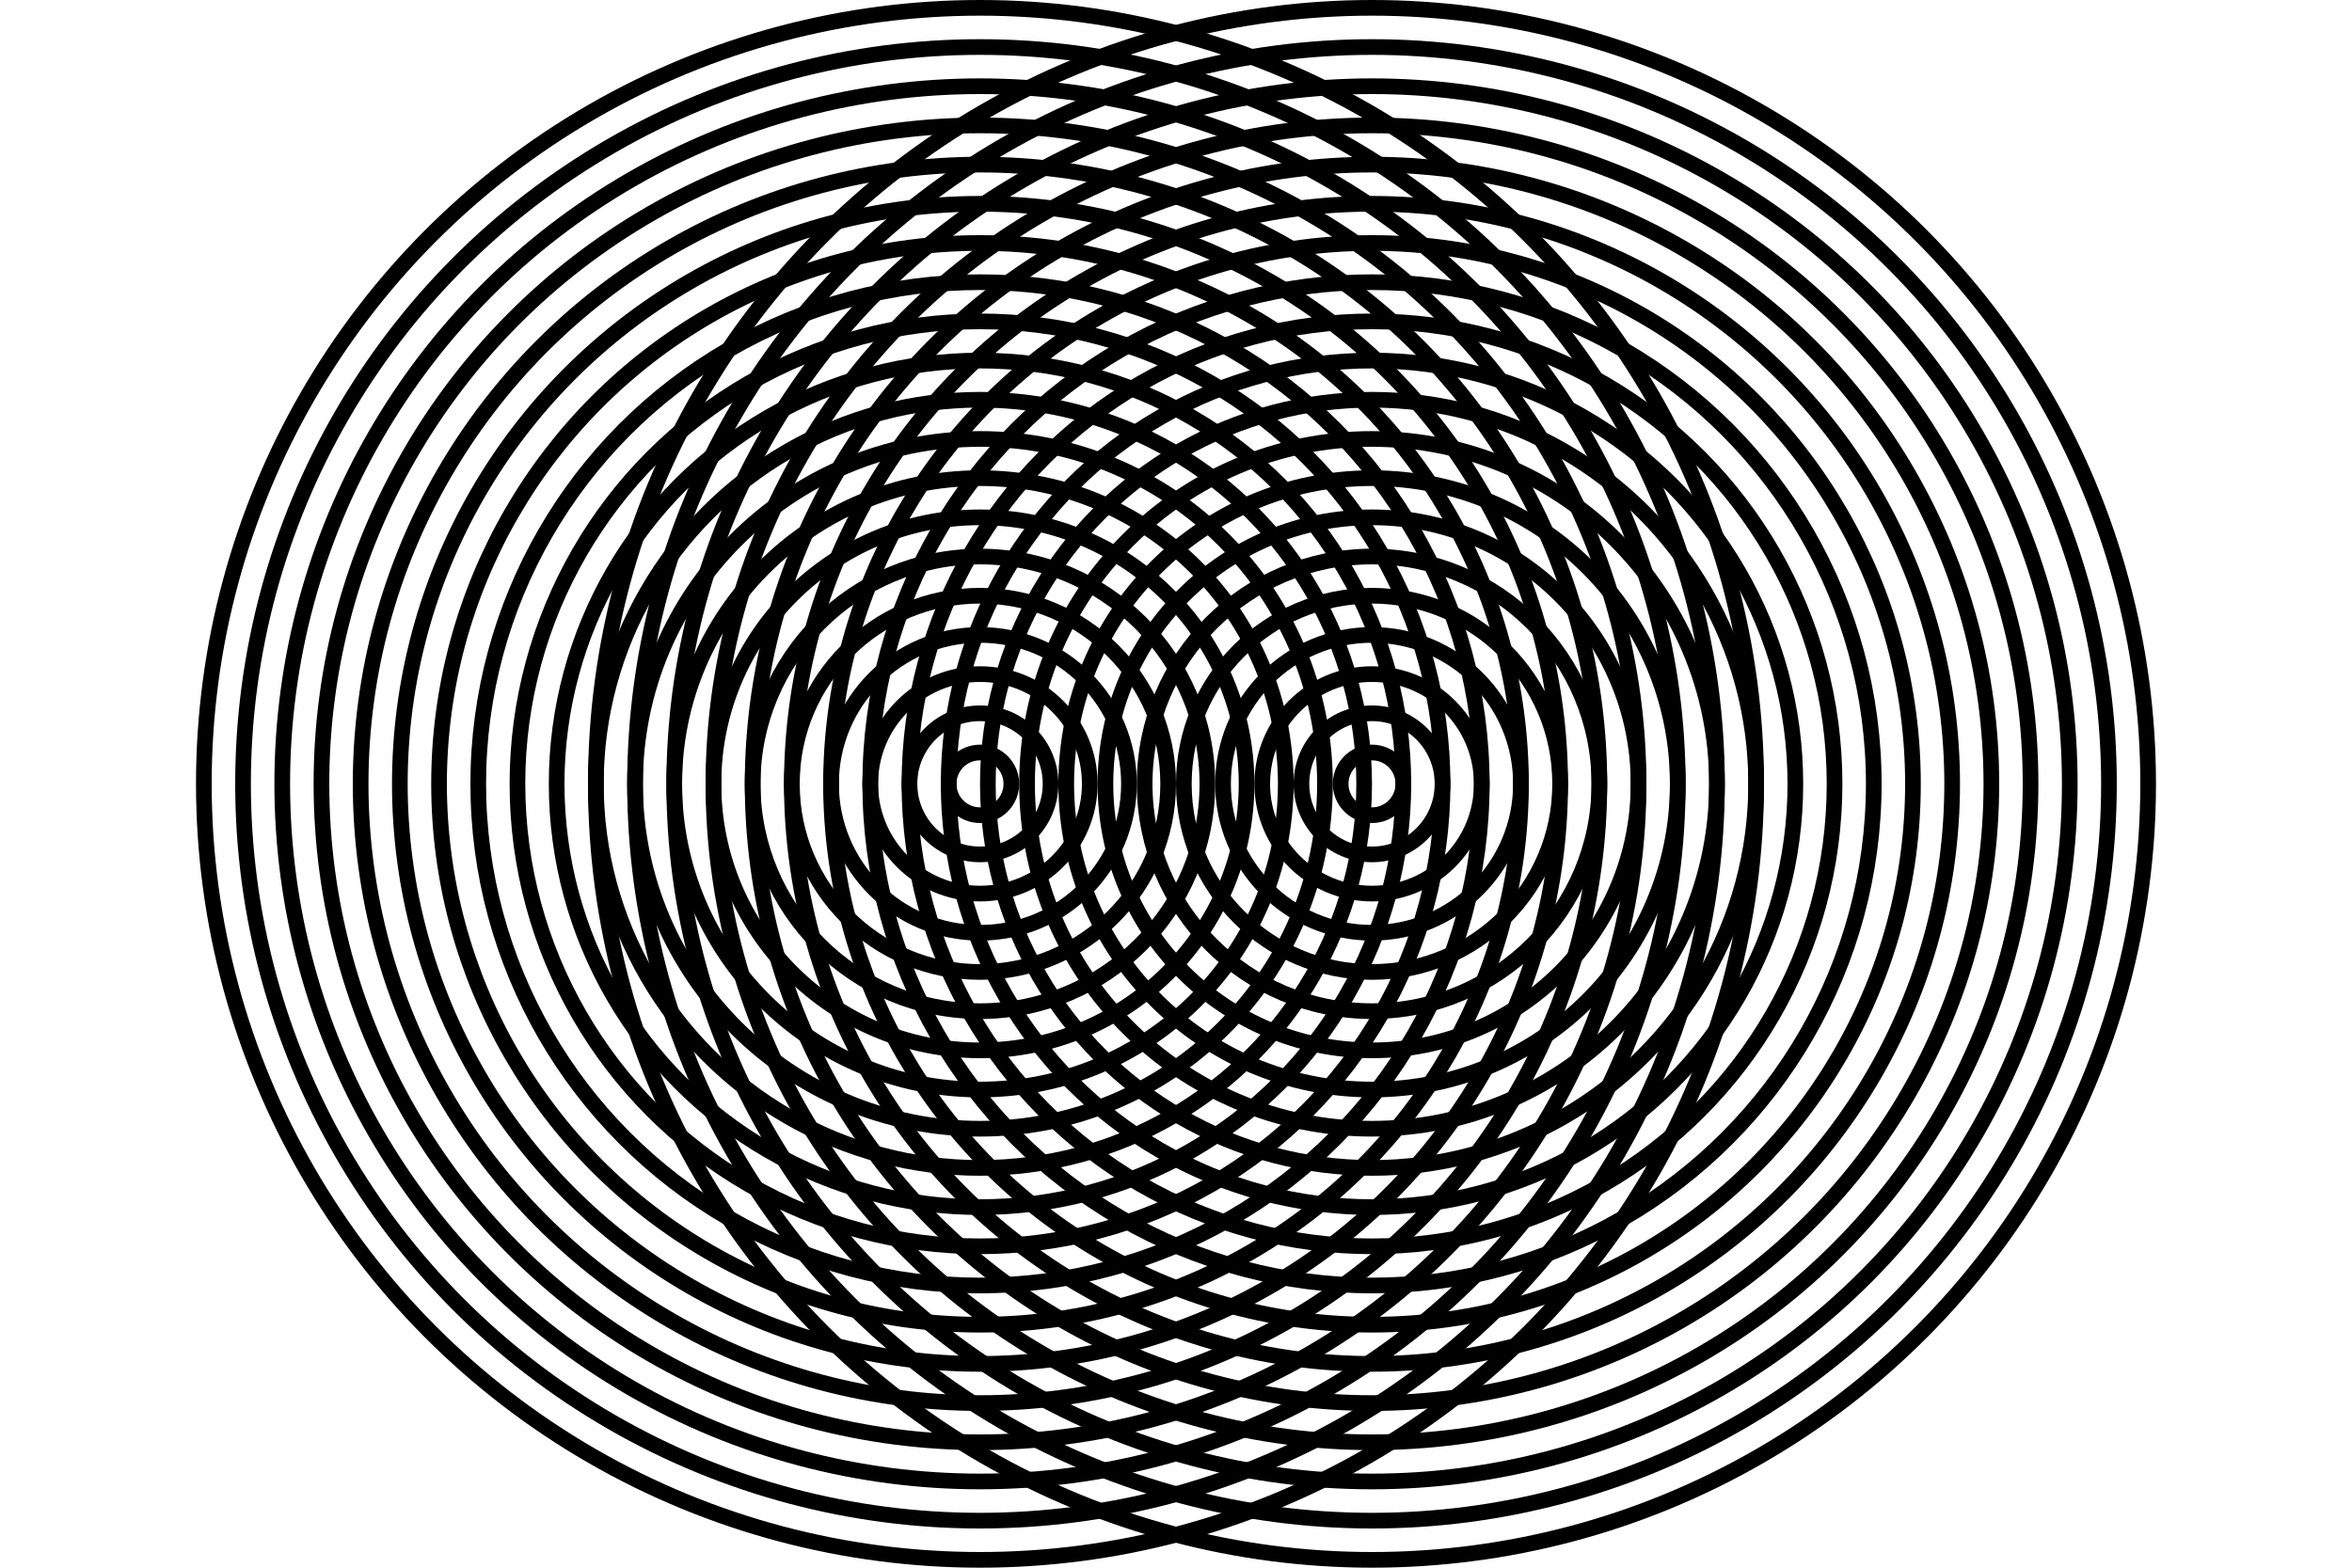 <?xml version="1.0" encoding="utf-8" ?>
<!DOCTYPE svg PUBLIC "-//W3C//DTD SVG 1.0//EN" "http://www.w3.org/TR/2001/REC-SVG-20010904/DTD/svg10.dtd">

<svg xmlns="http://www.w3.org/2000/svg" xmlns:xlink="http://www.w3.org/1999/xlink" viewBox="-3 -2 6 4" width="600" height="400">

	<title>Circle Moire</title>
	<desc></desc>
	<style type="text/css">
	<![CDATA[
	]]>
	</style>

	<defs>
		<g id="moire_circle">
<!--
			<circle cx="0" cy="0" r="0.03" stroke="black" stroke-width="0.04" fill="none" />
			<circle cx="0" cy="0" r="0.13" stroke="black" stroke-width="0.04" fill="none" />
			<circle cx="0" cy="0" r="0.23" stroke="black" stroke-width="0.04" fill="none" />
			<circle cx="0" cy="0" r="0.33" stroke="black" stroke-width="0.04" fill="none" />
			<circle cx="0" cy="0" r="0.43" stroke="black" stroke-width="0.04" fill="none" />
			<circle cx="0" cy="0" r="0.53" stroke="black" stroke-width="0.04" fill="none" />
			<circle cx="0" cy="0" r="0.63" stroke="black" stroke-width="0.04" fill="none" />
			<circle cx="0" cy="0" r="0.73" stroke="black" stroke-width="0.04" fill="none" />
			<circle cx="0" cy="0" r="0.83" stroke="black" stroke-width="0.04" fill="none" />
			<circle cx="0" cy="0" r="0.93" stroke="black" stroke-width="0.04" fill="none" />
-->
			<circle cx="0" cy="0" r="0.08" stroke="black" stroke-width="0.04" fill="none" />
			<circle cx="0" cy="0" r="0.18" stroke="black" stroke-width="0.04" fill="none" />
			<circle cx="0" cy="0" r="0.28" stroke="black" stroke-width="0.04" fill="none" />
			<circle cx="0" cy="0" r="0.38" stroke="black" stroke-width="0.04" fill="none" />
			<circle cx="0" cy="0" r="0.48" stroke="black" stroke-width="0.04" fill="none" />
			<circle cx="0" cy="0" r="0.58" stroke="black" stroke-width="0.04" fill="none" />
			<circle cx="0" cy="0" r="0.68" stroke="black" stroke-width="0.04" fill="none" />
			<circle cx="0" cy="0" r="0.78" stroke="black" stroke-width="0.04" fill="none" />
			<circle cx="0" cy="0" r="0.88" stroke="black" stroke-width="0.04" fill="none" />
			<circle cx="0" cy="0" r="0.98" stroke="black" stroke-width="0.04" fill="none" />
<!--
			<circle cx="0" cy="0" r="1.03" stroke="black" stroke-width="0.04" fill="none" />
			<circle cx="0" cy="0" r="1.13" stroke="black" stroke-width="0.04" fill="none" />
			<circle cx="0" cy="0" r="1.23" stroke="black" stroke-width="0.04" fill="none" />
			<circle cx="0" cy="0" r="1.33" stroke="black" stroke-width="0.04" fill="none" />
			<circle cx="0" cy="0" r="1.43" stroke="black" stroke-width="0.04" fill="none" />
			<circle cx="0" cy="0" r="1.53" stroke="black" stroke-width="0.04" fill="none" />
			<circle cx="0" cy="0" r="1.63" stroke="black" stroke-width="0.04" fill="none" />
			<circle cx="0" cy="0" r="1.73" stroke="black" stroke-width="0.04" fill="none" />
			<circle cx="0" cy="0" r="1.83" stroke="black" stroke-width="0.04" fill="none" />
			<circle cx="0" cy="0" r="1.93" stroke="black" stroke-width="0.04" fill="none" />
-->
			<circle cx="0" cy="0" r="1.08" stroke="black" stroke-width="0.04" fill="none" />
			<circle cx="0" cy="0" r="1.18" stroke="black" stroke-width="0.04" fill="none" />
			<circle cx="0" cy="0" r="1.28" stroke="black" stroke-width="0.04" fill="none" />
			<circle cx="0" cy="0" r="1.38" stroke="black" stroke-width="0.04" fill="none" />
			<circle cx="0" cy="0" r="1.48" stroke="black" stroke-width="0.04" fill="none" />
			<circle cx="0" cy="0" r="1.58" stroke="black" stroke-width="0.04" fill="none" />
			<circle cx="0" cy="0" r="1.68" stroke="black" stroke-width="0.04" fill="none" />
			<circle cx="0" cy="0" r="1.78" stroke="black" stroke-width="0.04" fill="none" />
			<circle cx="0" cy="0" r="1.88" stroke="black" stroke-width="0.04" fill="none" />
			<circle cx="0" cy="0" r="1.98" stroke="black" stroke-width="0.04" fill="none" />
		</g>
	</defs>

	<use xlink:href="#moire_circle" transform="translate(0.5 0)">
		<animateTransform attributeName="transform" type="translate" values="-1,0;1,0;-1,0" keyTimes="0.0;0.5;1.0" dur="30s" repeatCount="indefinite"/>
	</use>
	<use xlink:href="#moire_circle" transform="translate(-0.5 0)">
		<animateTransform attributeName="transform" type="translate" values="1,0;-1,0;1,0" keyTimes="0.0;0.5;1.0" dur="30s" repeatCount="indefinite"/>
	</use>
</svg>
